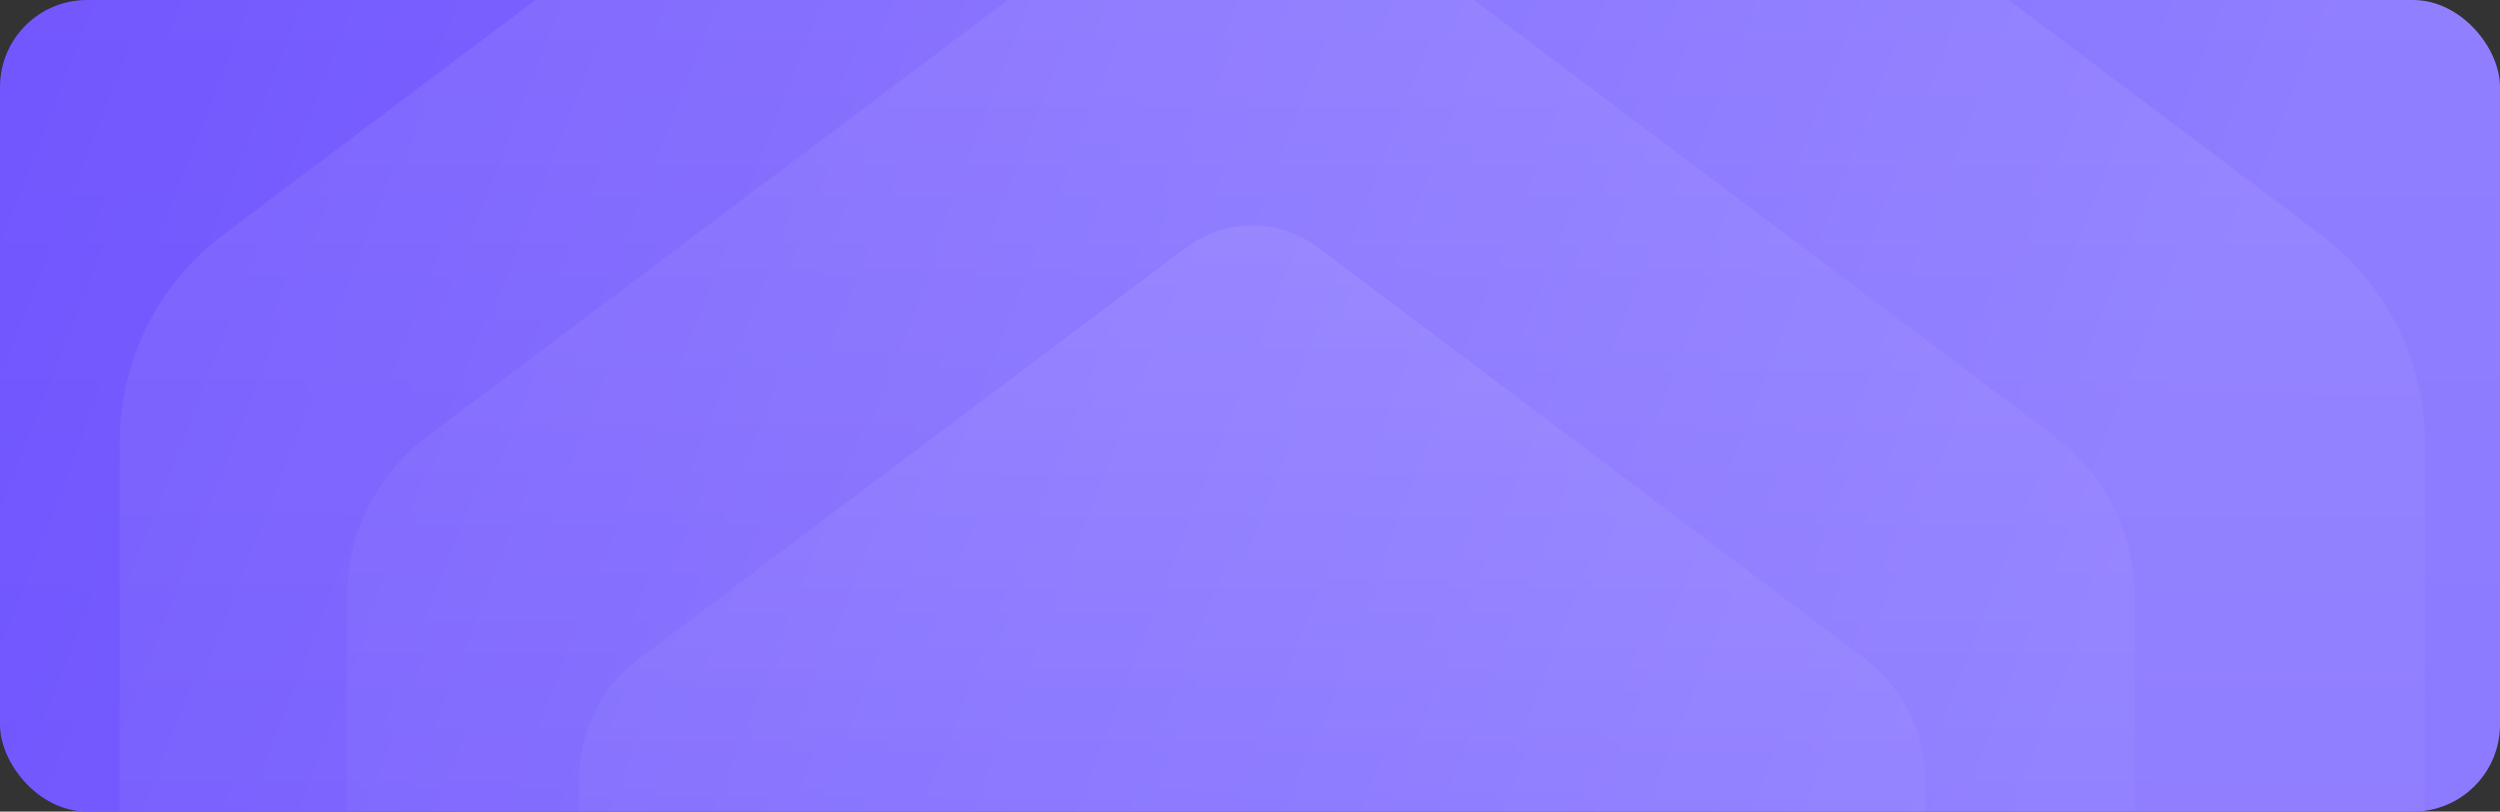 <svg width="345" height="112" viewBox="0 0 345 112" fill="none" xmlns="http://www.w3.org/2000/svg">
<rect x="0" y="0" width="345" height="112" fill="#333333" stroke="none"/>
<g clip-path="url(#clip0_720_6455)">
<rect width="345" height="112" rx="12" fill="url(#paint0_linear_720_6455)"/>
<g opacity="0.4">
<path d="M47.903 82.397C47.905 73.649 52.021 65.412 59.014 60.157L159.164 -15.09C166.332 -20.476 176.198 -20.474 183.363 -15.085L283.479 60.208C290.47 65.465 294.582 73.705 294.58 82.452L294.555 195.255C294.551 210.623 282.09 223.078 266.723 223.075L75.697 223.032C60.33 223.028 47.874 210.568 47.878 195.2L47.903 82.397Z" fill="url(#paint1_linear_720_6455)" fill-opacity="0.3"/>
<path d="M16.517 61.037C16.52 49.756 21.827 39.133 30.846 32.357L160 -64.683C169.244 -71.628 181.967 -71.626 191.208 -64.676L320.318 32.422C329.334 39.202 334.636 49.828 334.634 61.109L334.601 206.581C334.597 226.399 318.527 242.461 298.709 242.457L52.361 242.401C32.542 242.397 16.48 226.327 16.485 206.509L16.517 61.037Z" fill="url(#paint2_linear_720_6455)" fill-opacity="0.3"/>
<path d="M-44.946 46.769C-44.943 31.771 -37.887 17.649 -25.897 8.641L145.8 -120.364C158.089 -129.597 175.003 -129.594 187.288 -120.355L358.927 8.727C370.913 17.741 377.962 31.867 377.959 46.864L377.915 240.255C377.909 266.601 356.546 287.954 330.2 287.948L2.704 287.874C-23.642 287.868 -44.995 266.506 -44.989 240.159L-44.946 46.769Z" fill="url(#paint3_linear_720_6455)" fill-opacity="0.3"/>
<path d="M79.898 107.571C79.899 100.984 82.998 94.781 88.264 90.824L163.675 34.165C169.073 30.109 176.501 30.111 181.897 34.169L257.282 90.862C262.546 94.821 265.642 101.026 265.641 107.612L265.622 192.551C265.619 204.123 256.237 213.501 244.665 213.498L100.826 213.466C89.255 213.463 79.876 204.081 79.879 192.509L79.898 107.571Z" fill="url(#paint4_linear_720_6455)" fill-opacity="0.3"/>
</g>
</g>
<defs>
<linearGradient id="paint0_linear_720_6455" x1="-11.88" y1="-18.308" x2="286.442" y2="98.317" gradientUnits="userSpaceOnUse">
<stop stop-color="#6344FE"/>
<stop offset="1" stop-color="#8674FF"/>
</linearGradient>
<linearGradient id="paint1_linear_720_6455" x1="171.266" y1="-24.183" x2="171.21" y2="223.053" gradientUnits="userSpaceOnUse">
<stop stop-color="white"/>
<stop offset="1" stop-color="#7D69FF"/>
</linearGradient>
<linearGradient id="paint2_linear_720_6455" x1="175.607" y1="-76.409" x2="175.535" y2="242.429" gradientUnits="userSpaceOnUse">
<stop stop-color="white"/>
<stop offset="1" stop-color="#7D69FF"/>
</linearGradient>
<linearGradient id="paint3_linear_720_6455" x1="166.548" y1="-135.952" x2="166.452" y2="287.911" gradientUnits="userSpaceOnUse">
<stop stop-color="white"/>
<stop offset="1" stop-color="#7D69FF"/>
</linearGradient>
<linearGradient id="paint4_linear_720_6455" x1="172.788" y1="27.318" x2="172.746" y2="213.482" gradientUnits="userSpaceOnUse">
<stop stop-color="white"/>
<stop offset="1" stop-color="#7D69FF"/>
</linearGradient>
<clipPath id="clip0_720_6455">
<rect width="345" height="112" rx="12" fill="white"/>
</clipPath>
</defs>
</svg>
